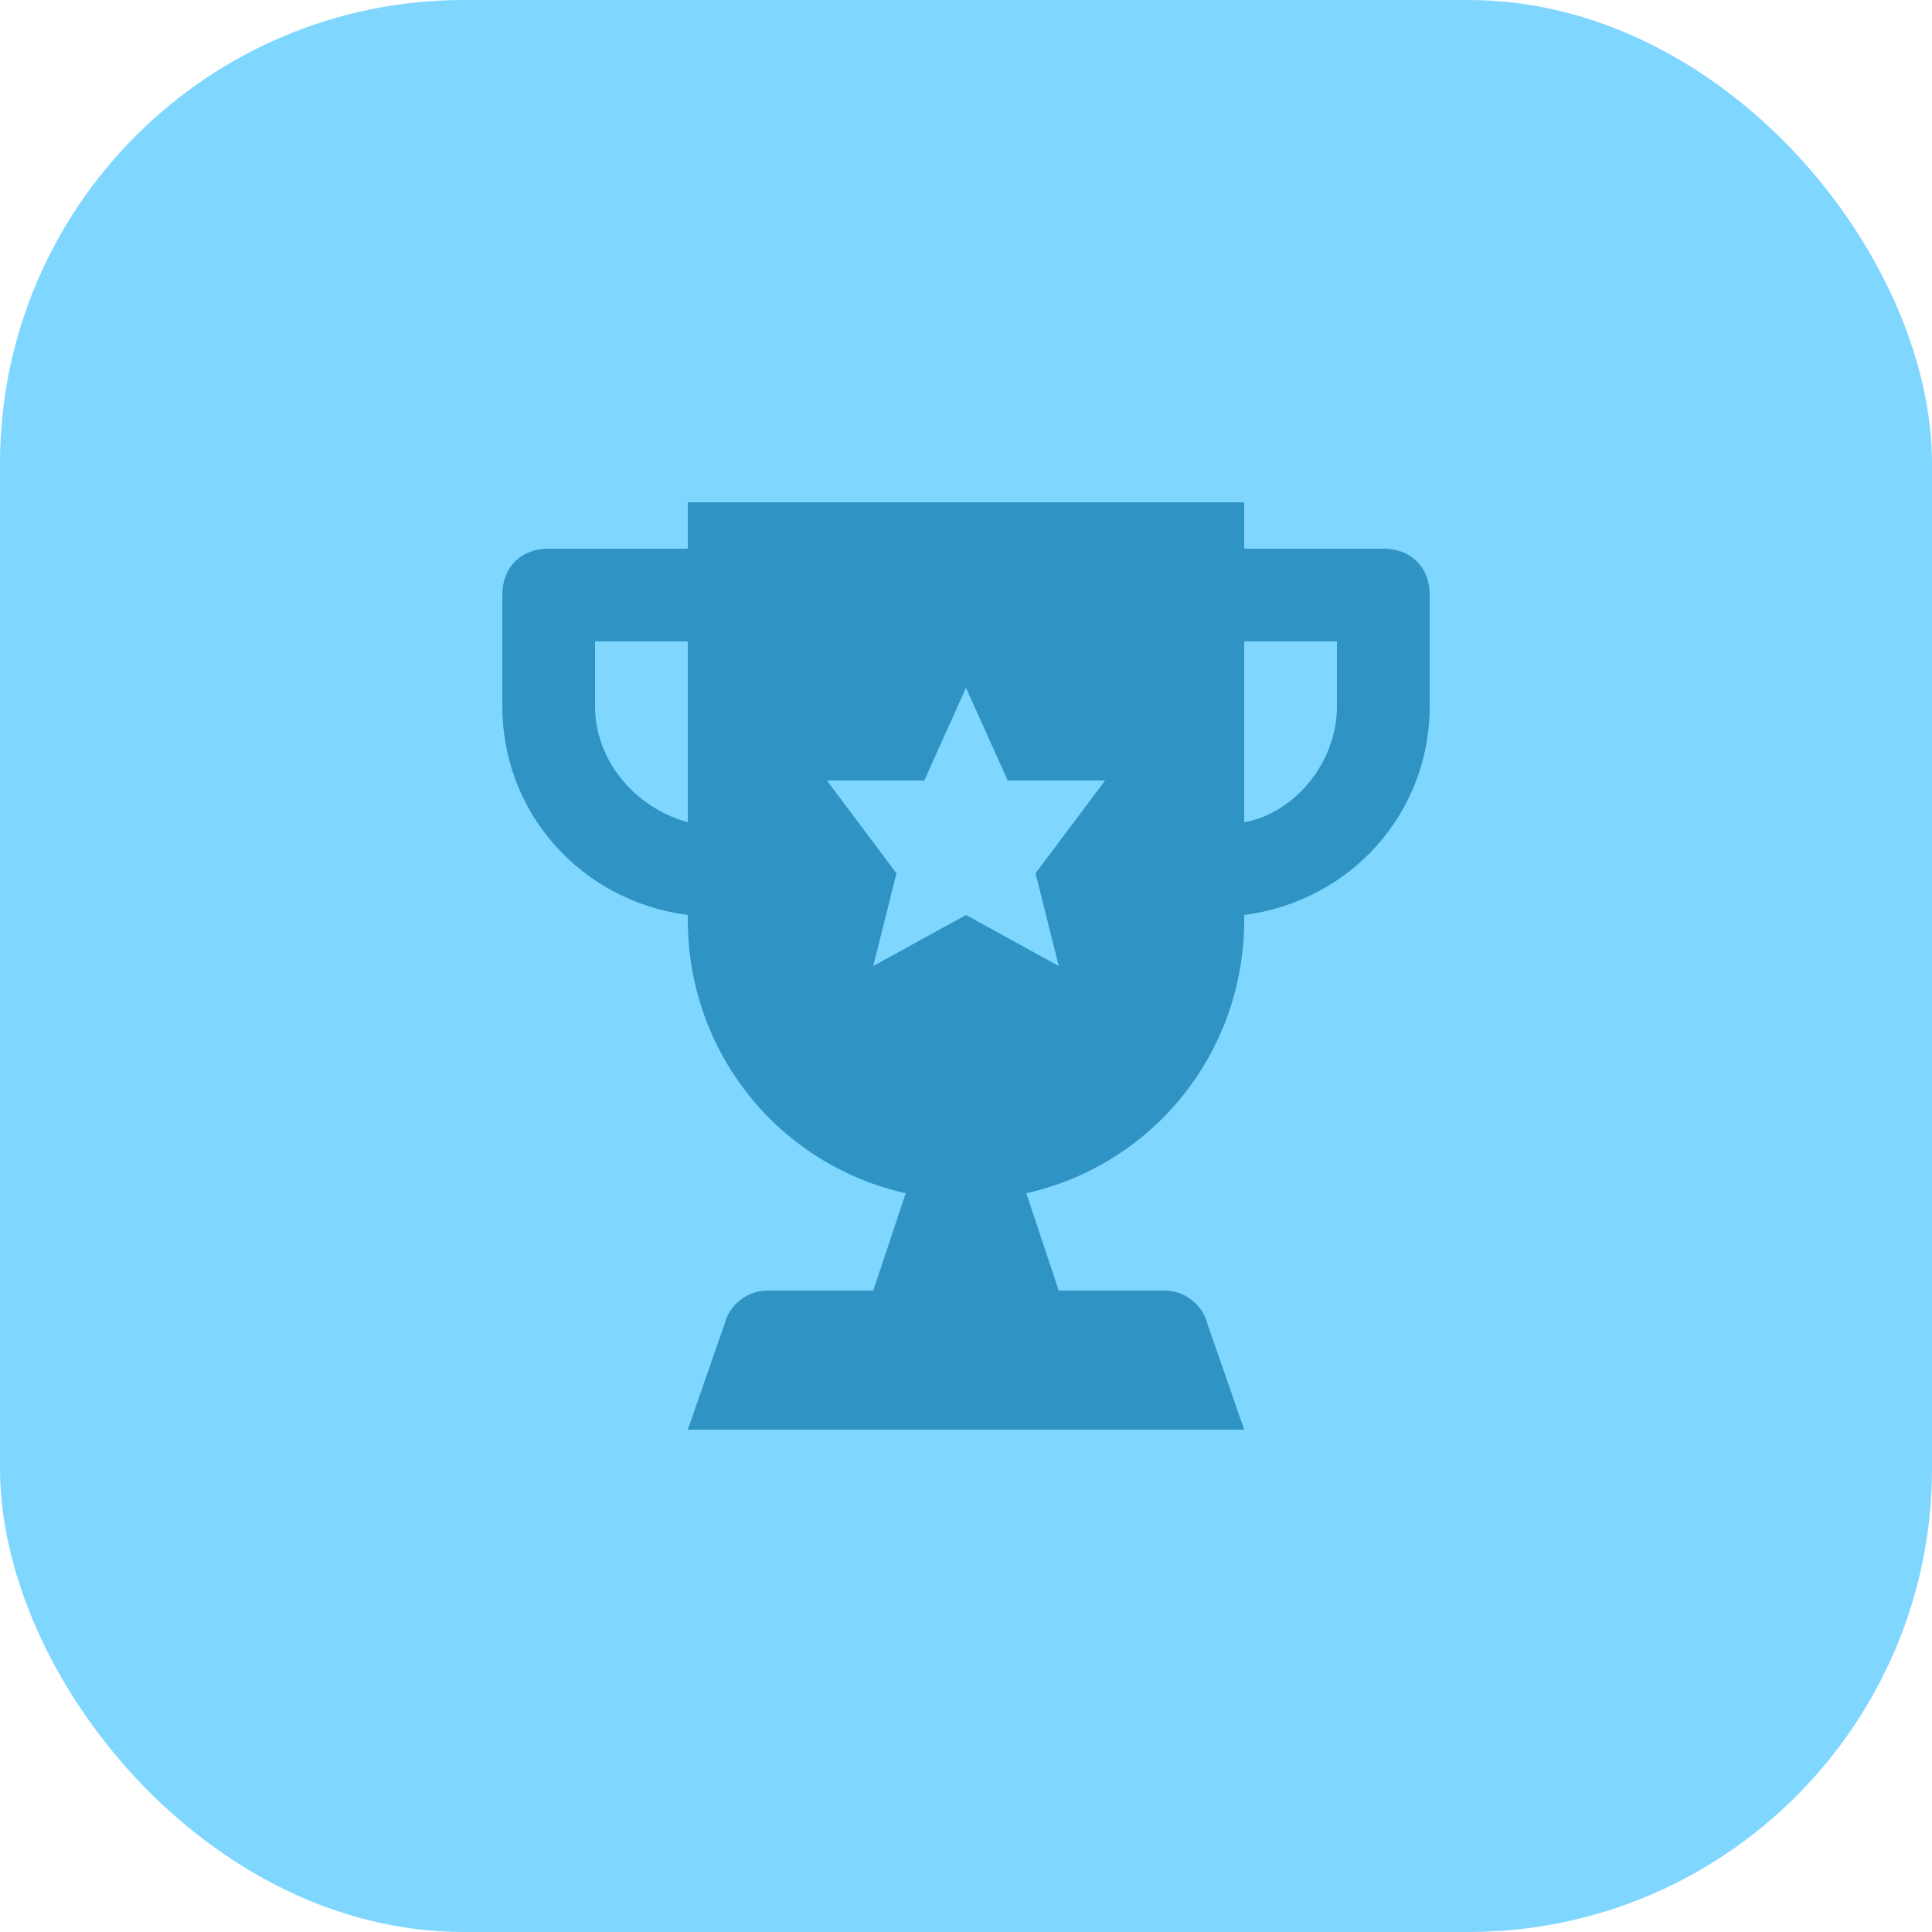 <svg width="50" height="50" viewBox="0 0 50 50" fill="none" xmlns="http://www.w3.org/2000/svg">
<rect width="50" height="50" rx="12" fill="#7FD6FF"/>
<path d="M35.8 14.2H32.2V13H17.8V14.2H14.2C13.48 14.2 13 14.68 13 15.4V18.28C13 21.04 15.04 23.32 17.8 23.68V23.8C17.8 27.28 20.2 30.16 23.44 30.88L22.6 33.4H19.84C19.36 33.4 18.88 33.76 18.76 34.24L17.8 37H32.2L31.24 34.24C31.12 33.76 30.64 33.4 30.16 33.4H27.4L26.56 30.88C29.8 30.16 32.2 27.28 32.2 23.8V23.68C34.96 23.32 37 21.04 37 18.28V15.4C37 14.68 36.52 14.2 35.8 14.2ZM17.8 21.28C16.48 20.92 15.4 19.72 15.4 18.28V16.6H17.8V21.28ZM27.4 25L25 23.68L22.6 25L23.2 22.6L21.4 20.2H23.92L25 17.8L26.08 20.2H28.6L26.8 22.6L27.4 25ZM34.6 18.28C34.6 19.72 33.52 21.04 32.2 21.28V16.6H34.6V18.28Z" fill="#2F94C3"/>
</svg>
